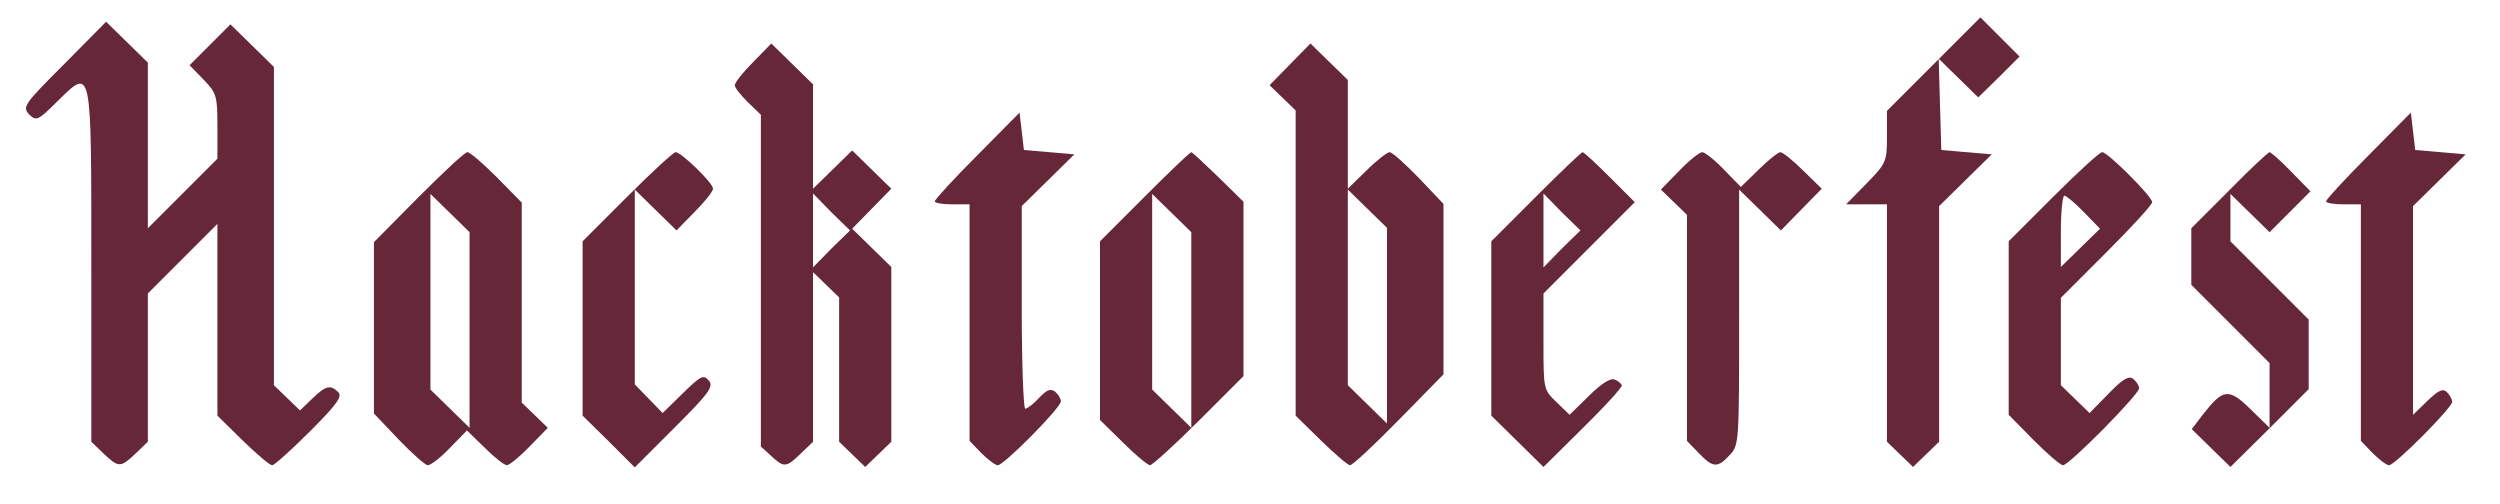 <?xml version="1.0" standalone="no"?>
<!DOCTYPE svg PUBLIC "-//W3C//DTD SVG 20010904//EN" "http://www.w3.org/TR/2001/REC-SVG-20010904/DTD/svg10.dtd">
<svg version="1.0" xmlns="http://www.w3.org/2000/svg" width="575pt" height="116pt"
  viewBox="0 0 575 116" preserveAspectRatio="xMidYMid meet">
  <style>
    .cls-1 {
      fill: #662839
    }
  </style>
  <g transform="translate(0,116) scale(0.1,-0.1)" class="cls-1" stroke="none">
    <path d="M4447 1012 l-107 -107 0 -60 c0 -57 -2 -61 -47 -107 l-47 -48 47 0
47 0 0 -273 0 -273 30 -29 30 -29 30 29 30 29 0 271 0 271 60 59 61 60 -58 5
-58 5 -3 105 -3 105 46 -45 45 -44 48 47 47 47 -45 45 -45 45 -108 -108z" />
    <path d="M147 1012 c-92 -92 -96 -98 -80 -115 16 -16 20 -15 65 30 80 78 78
87 78 -381 l0 -402 28 -27 c35 -33 39 -33 74 0 l28 27 0 171 0 170 80 80 80
80 0 -221 0 -220 58 -57 c32 -31 62 -57 68 -57 5 0 44 35 87 78 61 61 75 80
65 90 -18 18 -29 15 -60 -15 l-28 -27 -30 29 -30 29 0 366 0 366 -50 49 -50
49 -47 -47 -47 -47 32 -33 c30 -31 32 -37 32 -108 l0 -74 -80 -80 -80 -80 0
191 0 190 -48 47 -48 47 -97 -98z" />
    <path d="M1732 1017 c-23 -23 -42 -47 -42 -53 0 -6 14 -23 30 -39 l30 -29 0
-381 0 -382 23 -21 c30 -28 35 -28 69 5 l28 27 0 195 0 195 30 -29 30 -29 0
-166 0 -166 30 -29 30 -29 30 29 30 29 0 201 0 201 -45 44 -45 44 45 46 45 46
-45 44 -45 44 -45 -44 -45 -44 0 120 0 120 -48 47 -48 47 -42 -43z m180 -429
l-42 -43 0 85 0 85 42 -43 43 -42 -43 -42z" />
    <path d="M2967 1012 l-47 -48 30 -29 30 -29 0 -351 0 -351 58 -57 c32 -31 62
-57 67 -57 6 0 56 47 113 105 l102 104 0 196 0 196 -57 60 c-31 32 -61 59 -67
59 -5 0 -30 -19 -53 -42 l-43 -42 0 125 0 125 -43 42 -43 42 -47 -48z m223
-601 l0 -225 -45 44 -45 44 0 225 0 225 45 -44 45 -44 0 -225z" />
    <path d="M2248 803 c-54 -54 -98 -102 -98 -106 0 -4 18 -7 40 -7 l40 0 0 -272
0 -272 27 -28 c15 -15 32 -28 38 -28 14 0 145 132 145 147 0 6 -6 16 -13 22
-11 8 -19 5 -37 -14 -13 -14 -27 -25 -32 -25 -4 0 -8 105 -8 233 l0 233 60 59
61 60 -58 5 -58 5 -5 43 -5 43 -97 -98z" />
    <path d="M5448 803 c-54 -54 -98 -102 -98 -106 0 -4 18 -7 40 -7 l40 0 0 -272
0 -272 27 -28 c15 -15 32 -28 38 -28 13 0 145 132 145 146 0 5 -5 15 -12 22
-9 9 -19 5 -45 -20 l-33 -32 0 240 0 240 60 59 61 60 -58 5 -58 5 -5 43 -5 43
-97 -98z" />
    <path d="M962 706 l-102 -103 0 -197 0 -197 57 -60 c31 -32 61 -59 67 -59 7 0
30 18 51 40 l39 40 41 -40 c22 -22 45 -40 51 -40 5 0 29 19 52 43 l42 43 -30
29 -30 29 0 230 0 230 -57 58 c-32 32 -62 58 -68 58 -6 0 -56 -47 -113 -104z
m118 -305 l0 -225 -45 44 -45 44 0 225 0 225 45 -44 45 -44 0 -225z" />
    <path d="M1442 707 l-102 -102 0 -200 0 -201 60 -59 60 -60 92 92 c80 80 90
94 78 108 -12 14 -18 11 -60 -30 l-46 -45 -32 33 -32 33 0 224 0 224 48 -47
48 -47 42 43 c23 23 42 47 42 53 0 13 -73 84 -86 84 -5 0 -55 -46 -112 -103z" />
    <path d="M2632 707 l-102 -102 0 -206 0 -205 53 -52 c29 -29 57 -52 62 -52 5
0 56 46 112 102 l103 103 0 200 0 201 -58 57 c-32 31 -60 57 -62 57 -3 0 -51
-46 -108 -103z m108 -306 l0 -225 -45 44 -45 44 0 225 0 225 45 -44 45 -44 0
-225z" />
    <path d="M3532 707 l-102 -102 0 -200 0 -201 60 -59 60 -59 90 89 c50 49 90
93 90 98 0 4 -7 10 -16 14 -10 4 -31 -9 -60 -38 l-44 -43 -30 29 c-30 29 -30
29 -30 140 l0 110 105 105 105 105 -57 57 c-32 32 -60 58 -63 58 -3 0 -51 -46
-108 -103z m60 -119 l-42 -43 0 85 0 85 42 -43 43 -42 -43 -42z" />
    <path d="M3862 767 l-42 -43 30 -29 30 -29 0 -260 0 -260 27 -28 c33 -34 43
-35 71 -5 22 23 22 29 22 317 l0 294 48 -47 48 -47 47 48 47 48 -43 42 c-23
23 -47 42 -52 42 -5 0 -28 -18 -50 -40 l-41 -40 -39 40 c-21 22 -44 40 -50 40
-6 0 -30 -19 -53 -43z" />
    <path d="M4722 707 l-102 -102 0 -200 0 -199 57 -58 c32 -32 62 -58 68 -58 14
0 175 163 175 177 0 6 -6 15 -13 21 -10 9 -24 1 -57 -33 l-44 -45 -33 32 -33
32 0 101 0 100 105 105 c58 58 105 109 105 115 0 13 -102 115 -115 115 -6 0
-56 -46 -113 -103z m71 -35 l37 -38 -45 -44 -45 -44 0 82 c0 45 4 82 8 82 4 0
25 -17 45 -38z" />
    <path d="M5127 722 l-87 -87 0 -65 0 -65 90 -90 90 -90 0 -74 0 -75 -44 43
c-50 49 -63 47 -109 -12 l-26 -34 45 -44 44 -43 90 89 90 90 0 80 0 80 -90 90
-90 90 0 54 0 55 45 -44 45 -44 47 47 47 47 -44 45 c-24 25 -47 45 -50 45 -3
0 -45 -39 -93 -88z" />
  </g>
</svg>